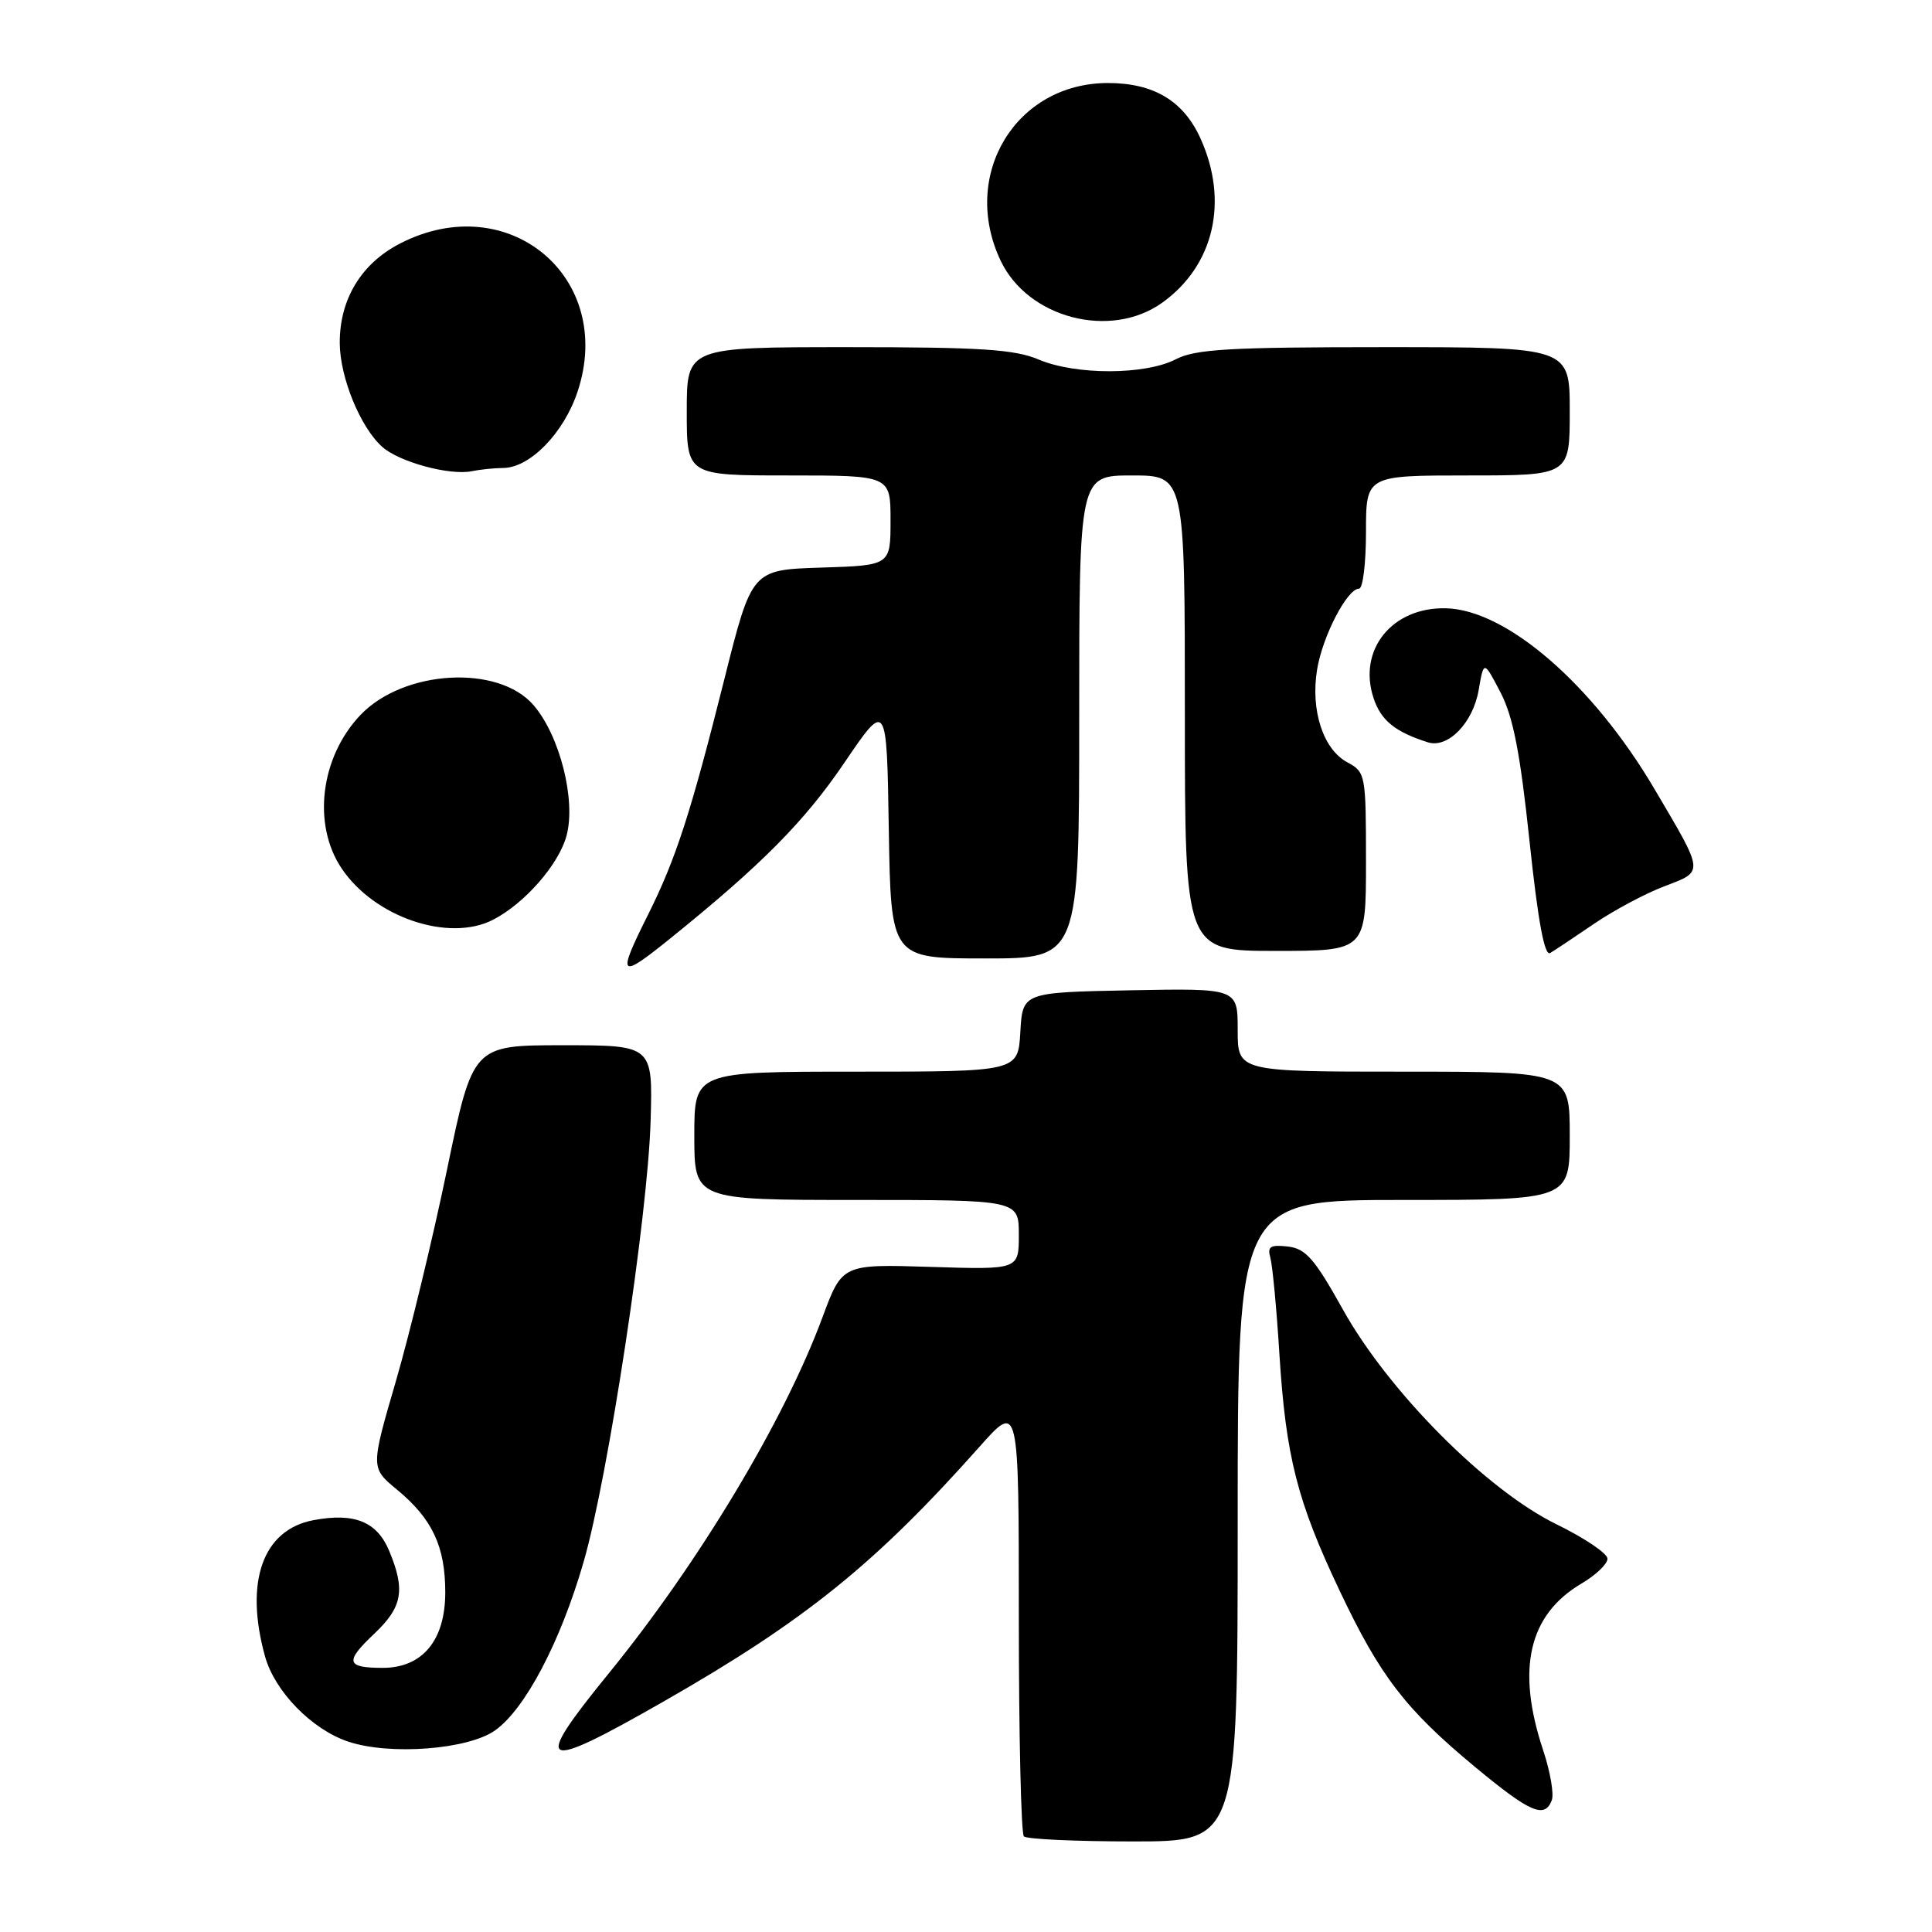 <?xml version="1.0" encoding="UTF-8" standalone="no"?>
<!DOCTYPE svg PUBLIC "-//W3C//DTD SVG 1.1//EN" "http://www.w3.org/Graphics/SVG/1.1/DTD/svg11.dtd" >
<svg xmlns="http://www.w3.org/2000/svg" xmlns:xlink="http://www.w3.org/1999/xlink" version="1.1" viewBox="0 0 256 256">
 <g >
 <path fill="currentColor"
d=" M 164.00 201.50 C 164.00 159.00 164.00 159.00 186.00 159.00 C 208.00 159.00 208.00 159.00 208.00 150.50 C 208.00 142.00 208.00 142.00 186.00 142.00 C 164.00 142.00 164.00 142.00 164.00 136.47 C 164.00 130.95 164.00 130.95 149.75 131.22 C 135.50 131.50 135.50 131.50 135.20 136.75 C 134.90 142.00 134.90 142.00 113.45 142.00 C 92.00 142.00 92.00 142.00 92.00 150.50 C 92.00 159.00 92.00 159.00 113.50 159.00 C 135.00 159.00 135.00 159.00 135.00 163.62 C 135.00 168.24 135.00 168.24 123.30 167.87 C 111.59 167.50 111.59 167.50 108.96 174.61 C 103.90 188.25 92.61 207.06 80.68 221.71 C 70.40 234.33 71.44 234.88 87.89 225.48 C 106.62 214.78 116.00 207.22 129.82 191.67 C 135.00 185.84 135.00 185.84 135.00 214.25 C 135.00 229.88 135.30 242.97 135.67 243.33 C 136.03 243.70 142.56 244.00 150.17 244.00 C 164.00 244.00 164.00 244.00 164.00 201.50 Z  M 205.62 238.54 C 205.93 237.73 205.42 234.76 204.48 231.93 C 200.89 221.14 202.54 213.97 209.57 209.82 C 211.46 208.71 213.00 207.23 213.00 206.54 C 213.00 205.84 209.96 203.79 206.25 201.98 C 196.98 197.45 184.00 184.40 177.93 173.50 C 174.18 166.77 173.02 165.45 170.64 165.17 C 168.31 164.91 167.91 165.17 168.33 166.67 C 168.61 167.68 169.16 173.43 169.53 179.47 C 170.39 193.03 171.88 198.91 177.52 210.80 C 182.88 222.12 186.24 226.49 195.44 234.12 C 202.76 240.19 204.67 241.02 205.62 238.54 Z  M 65.61 229.28 C 69.60 226.44 74.27 217.55 77.33 206.97 C 80.58 195.76 85.85 161.07 86.21 148.50 C 86.50 138.50 86.50 138.50 74.58 138.50 C 62.65 138.50 62.65 138.50 59.23 155.00 C 57.35 164.07 54.30 176.68 52.46 183.00 C 49.11 194.50 49.11 194.50 52.60 197.38 C 57.28 201.25 59.00 204.90 59.00 211.00 C 59.00 217.35 55.98 221.00 50.71 221.00 C 45.87 221.00 45.66 220.19 49.55 216.52 C 53.33 212.95 53.74 210.71 51.57 205.50 C 49.95 201.62 46.96 200.41 41.54 201.43 C 34.82 202.69 32.37 209.58 35.12 219.49 C 36.41 224.13 41.32 229.16 46.13 230.77 C 51.65 232.62 62.03 231.83 65.61 229.28 Z  M 88.90 124.28 C 100.93 114.57 106.58 108.86 111.82 101.16 C 117.50 92.79 117.50 92.79 117.77 109.89 C 118.05 127.00 118.05 127.00 130.52 127.00 C 143.00 127.00 143.00 127.00 143.00 95.00 C 143.00 63.00 143.00 63.00 150.00 63.00 C 157.00 63.00 157.00 63.00 157.00 94.50 C 157.00 126.00 157.00 126.00 169.00 126.00 C 181.00 126.00 181.00 126.00 181.00 114.17 C 181.00 102.61 180.94 102.31 178.53 101.01 C 175.33 99.30 173.64 94.13 174.52 88.73 C 175.24 84.30 178.51 78.00 180.08 78.00 C 180.59 78.00 181.00 74.62 181.00 70.50 C 181.00 63.00 181.00 63.00 194.50 63.00 C 208.00 63.00 208.00 63.00 208.00 54.50 C 208.00 46.00 208.00 46.00 183.45 46.00 C 162.86 46.00 158.40 46.26 155.79 47.61 C 151.74 49.70 142.54 49.72 137.63 47.64 C 134.44 46.29 129.95 46.00 112.38 46.00 C 91.00 46.00 91.00 46.00 91.00 54.50 C 91.00 63.00 91.00 63.00 104.50 63.00 C 118.00 63.00 118.00 63.00 118.00 68.96 C 118.00 74.92 118.00 74.92 108.81 75.21 C 99.62 75.50 99.62 75.50 95.98 90.00 C 91.53 107.74 89.56 113.82 85.86 121.22 C 81.70 129.54 82.01 129.85 88.90 124.28 Z  M 211.23 122.40 C 213.83 120.63 218.02 118.39 220.53 117.44 C 225.84 115.41 225.88 115.83 219.21 104.52 C 211.05 90.68 199.60 80.77 191.57 80.60 C 184.45 80.44 179.89 86.11 182.00 92.49 C 182.97 95.45 184.85 96.98 189.20 98.36 C 191.86 99.20 195.18 95.79 195.93 91.44 C 196.61 87.50 196.61 87.50 198.82 91.74 C 200.50 94.96 201.43 99.74 202.67 111.46 C 203.79 122.05 204.65 126.72 205.40 126.28 C 206.01 125.92 208.63 124.18 211.23 122.40 Z  M 65.32 121.88 C 69.51 119.73 74.05 114.54 75.07 110.73 C 76.34 106.03 74.18 97.48 70.70 93.44 C 66.04 88.02 53.50 88.73 47.77 94.73 C 42.45 100.31 41.35 109.26 45.28 115.09 C 49.63 121.55 59.46 124.88 65.32 121.88 Z  M 66.67 62.01 C 70.22 61.99 74.71 57.38 76.53 51.90 C 81.56 36.77 67.37 24.90 53.04 32.25 C 47.87 34.90 44.99 39.65 45.02 45.48 C 45.05 50.03 47.76 56.65 50.66 59.22 C 52.90 61.22 59.58 63.03 62.50 62.44 C 63.60 62.21 65.48 62.02 66.67 62.01 Z  M 154.00 40.11 C 160.87 35.19 162.85 26.66 159.06 18.32 C 156.80 13.35 152.86 11.00 146.80 11.00 C 134.58 11.01 127.21 23.21 132.59 34.54 C 136.20 42.16 147.15 45.01 154.00 40.11 Z "/>
</g>
</svg>
